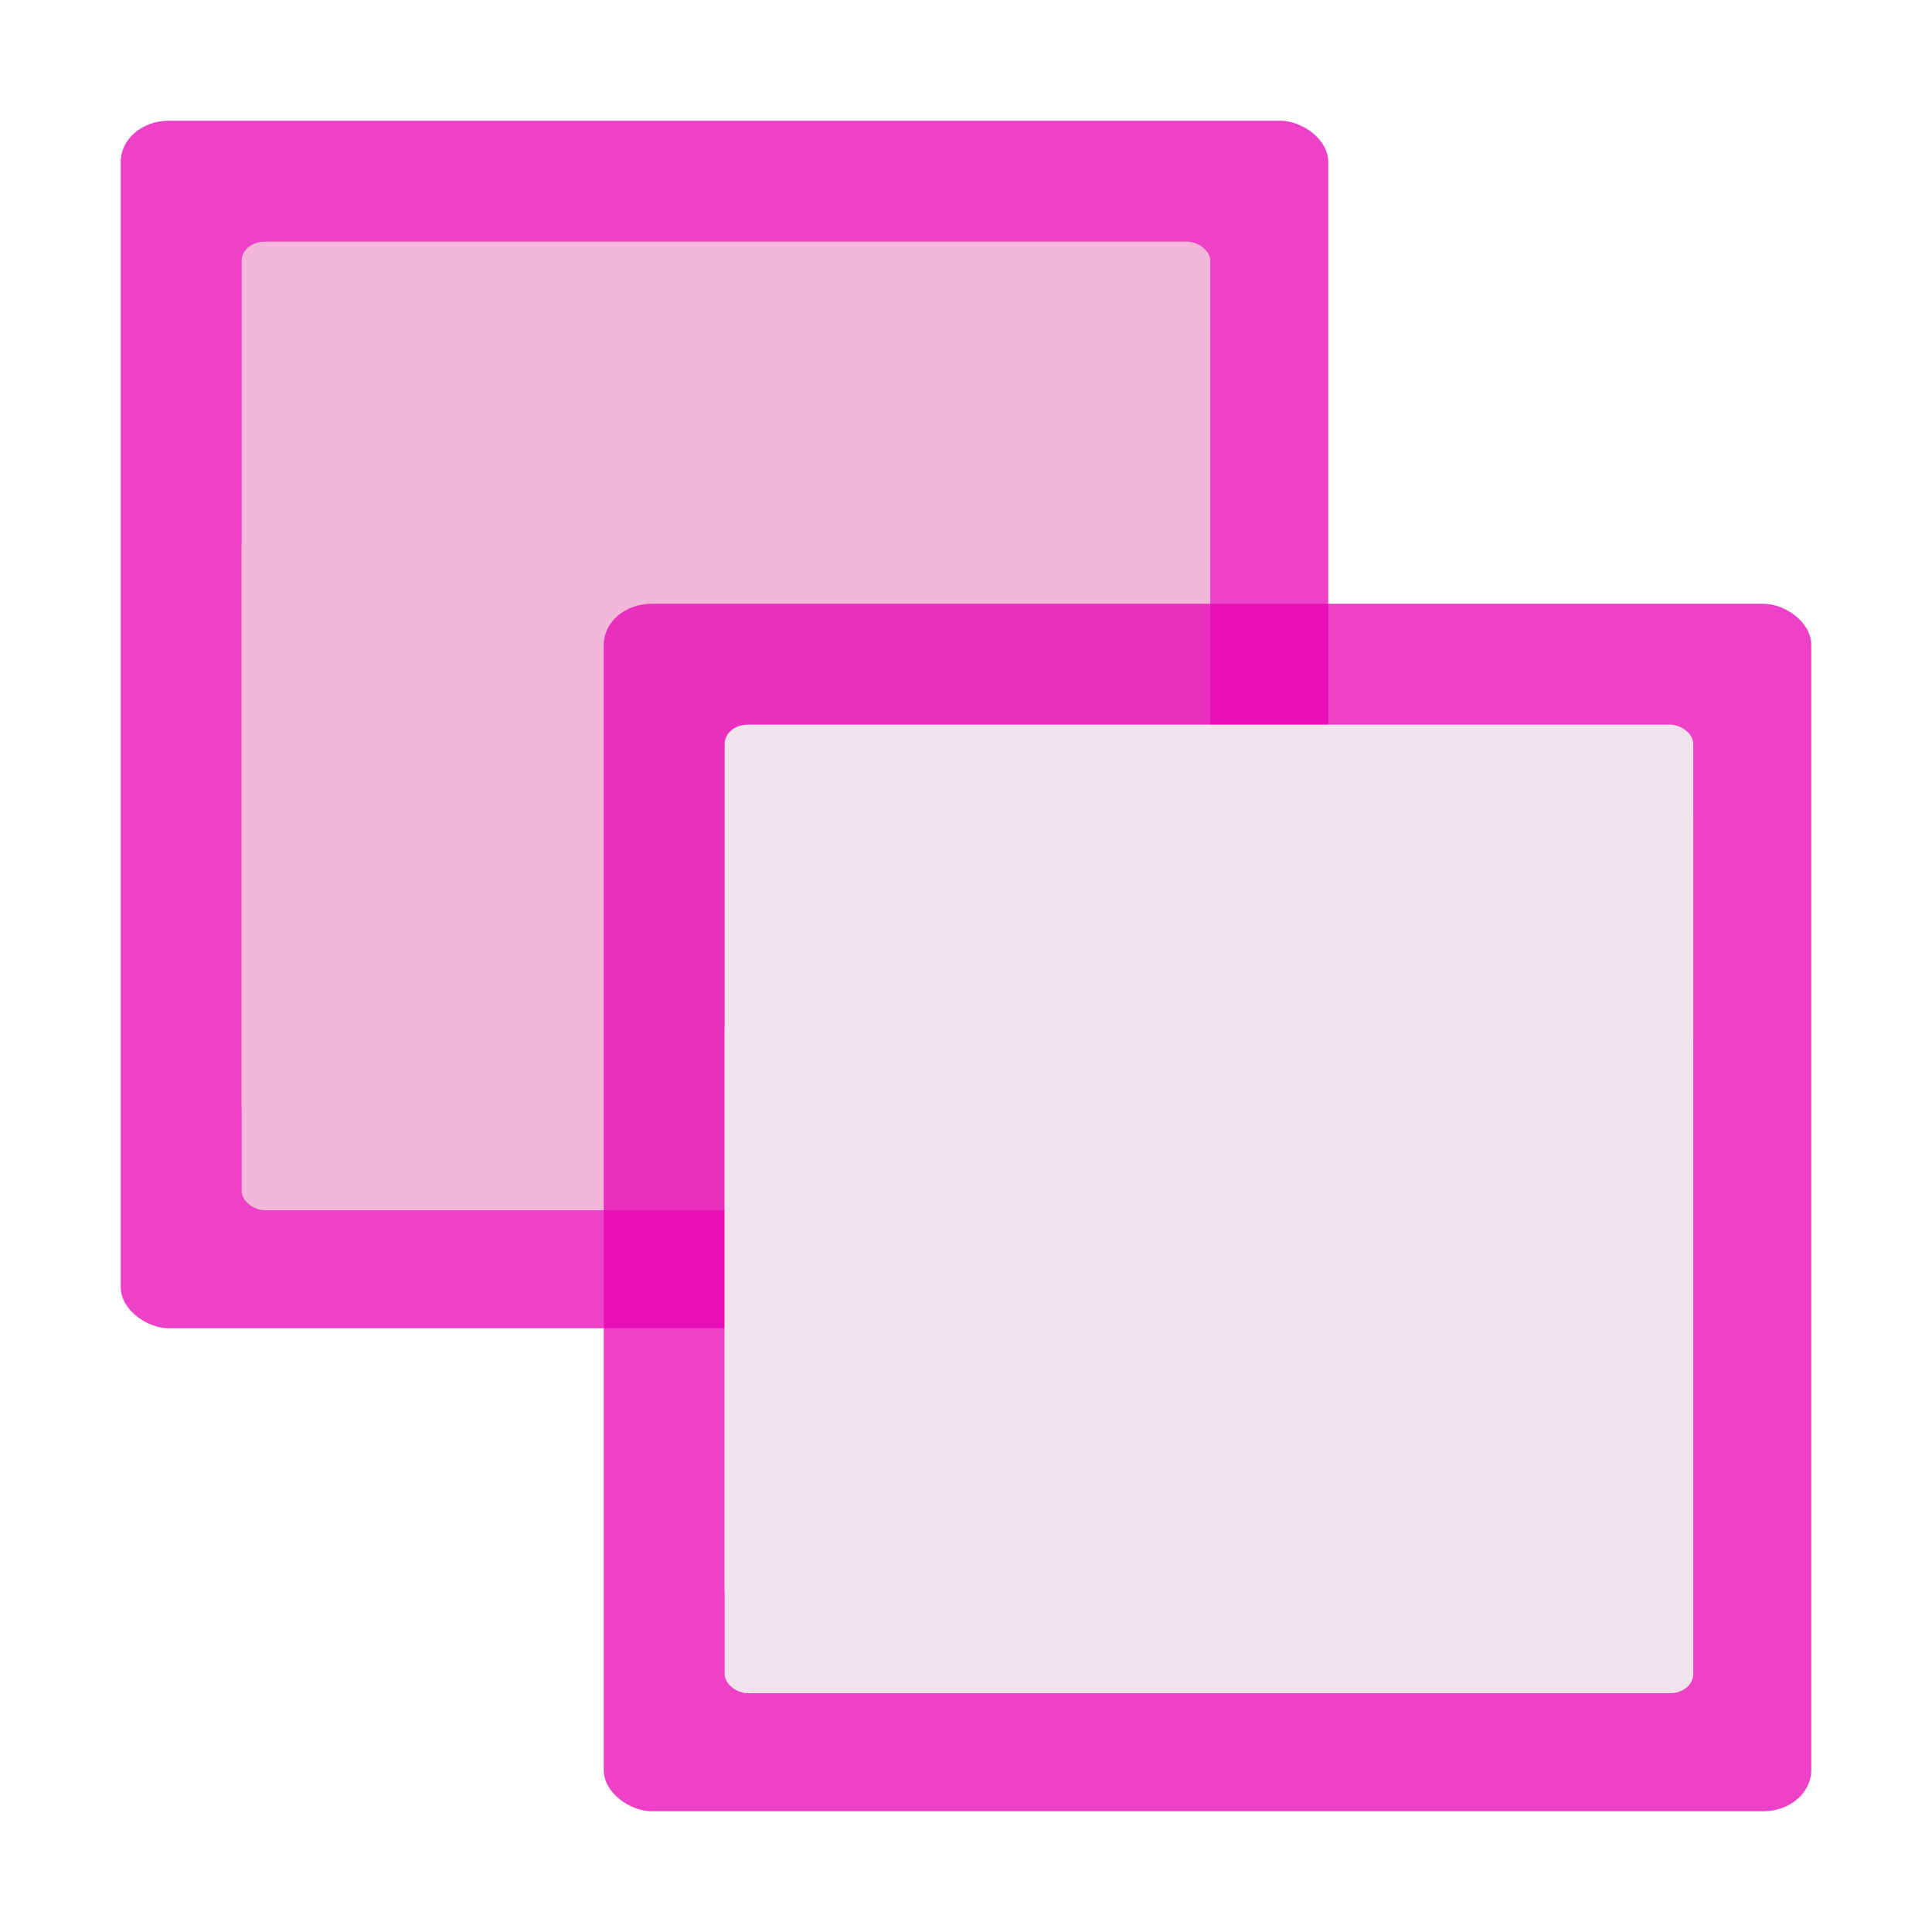 <?xml version="1.0" encoding="UTF-8" standalone="no"?>
<svg
   xmlns:dc="http://purl.org/dc/elements/1.1/"
   xmlns:cc="http://creativecommons.org/ns#"
   xmlns:rdf="http://www.w3.org/1999/02/22-rdf-syntax-ns#"
   xmlns:svg="http://www.w3.org/2000/svg"
   xmlns="http://www.w3.org/2000/svg"
   xmlns:sodipodi="http://sodipodi.sourceforge.net/DTD/sodipodi-0.dtd"
   xmlns:inkscape="http://www.inkscape.org/namespaces/inkscape"
   height="16"
   width="16"
   version="1.1"
   id="svg45"
   sodipodi:docname="sc_copyobjects.svg"
   inkscape:version="0.92.4 (unknown)">
  <defs
     id="defs49" />
  <sodipodi:namedview
     pagecolor="#ffffff"
     bordercolor="#666666"
     borderopacity="1"
     objecttolerance="10"
     gridtolerance="10"
     guidetolerance="10"
     inkscape:pageopacity="0"
     inkscape:pageshadow="2"
     inkscape:window-width="1366"
     inkscape:window-height="707"
     id="namedview47"
     showgrid="true"
     inkscape:zoom="14.75"
     inkscape:cx="-3.3220339"
     inkscape:cy="8"
     inkscape:window-x="0"
     inkscape:window-y="0"
     inkscape:window-maximized="1"
     inkscape:current-layer="svg45">
    <inkscape:grid
       type="xygrid"
       id="grid858" />
  </sodipodi:namedview>
  <linearGradient
     id="a"
     gradientTransform="matrix(.093 0 0 .149 -6.005 -81.716)"
     gradientUnits="userSpaceOnUse"
     x1="399.775"
     x2="399.775"
     y1="1164.67"
     y2="549.061">
    <stop
       offset="0"
       stop-color="#717174"
       id="stop2" />
    <stop
       offset=".5"
       stop-color="#9c9ca1"
       id="stop4" />
    <stop
       offset="1"
       stop-color="#bdbdc2"
       id="stop6" />
  </linearGradient>
  <linearGradient
     id="b"
     gradientTransform="matrix(.762 0 0 1.016 -3.047 -19.301)"
     gradientUnits="userSpaceOnUse"
     x1="119.576"
     x2="16"
     y1="23.793"
     y2="109.651">
    <stop
       offset="0"
       stop-color="#fff"
       id="stop9" />
    <stop
       offset=".426"
       stop-color="#fff"
       id="stop11" />
    <stop
       offset=".589"
       stop-color="#e5e5e5"
       id="stop13" />
    <stop
       offset=".802"
       stop-color="#eaeaea"
       id="stop15" />
    <stop
       offset="1"
       stop-color="#eee"
       id="stop17" />
  </linearGradient>
  <linearGradient
     id="c"
     gradientTransform="matrix(0 -1.826 -2.286 0 118.856 200.157)"
     gradientUnits="userSpaceOnUse"
     x1="102.311"
     x2="74.33"
     y1="-5.83"
     y2="32">
    <stop
       offset="0"
       stop-color="#fff"
       id="stop20" />
    <stop
       offset="1"
       stop-color="#fff"
       stop-opacity="0"
       id="stop22" />
  </linearGradient>
  <rect
     style="opacity:0.75;fill:#e602b4;stroke-width:0.094"
     id="rect25"
     y="1"
     x="1"
     width="10"
     transform="matrix(0,1,1,0,0,0)"
     ry="0.396"
     rx="0.34"
     height="10" />
  <g
     style="fill-rule:evenodd;fill:#f3b7d9"
     id="g31"
     transform="matrix(0.094,0,0,0.094,1.5,1.659)">
    <rect
       style="fill:#f3b7d9"
       id="rect27"
       y="5.334"
       x="3.64"
       width="85.334"
       transform="matrix(0,1,1,0,0,0)"
       ry="2.032"
       rx="1.688"
       height="85.334" />
    <path
       style="fill:#f3b7d9"
       inkscape:connector-curvature="0"
       id="path29"
       d="M 90.668,31.574 C 69.118,51.079 33.618,68.609 5.334,80 V 30.307 C 32.413,27.524 69.066,23.551 90.668,11.574 Z" />
  </g>
  <rect
     style="opacity:0.75;fill:#e602b4;stroke-width:0.094"
     id="rect35"
     y="5"
     x="5"
     width="10"
     transform="matrix(0,1,1,0,0,0)"
     ry="0.396"
     rx="0.34"
     height="10" />
  <g
     style="fill-rule:evenodd;fill:#f0e3ec"
     id="g41"
     transform="matrix(0.094,0,0,0.094,5.5,5.659)">
    <rect
       style="fill:#f0e3ec"
       id="rect37"
       y="5.334"
       x="3.64"
       width="85.334"
       transform="matrix(0,1,1,0,0,0)"
       ry="2.032"
       rx="1.688"
       height="85.334" />
    <path
       style="fill:#f0e3ec"
       inkscape:connector-curvature="0"
       id="path39"
       d="M 90.668,31.574 C 69.118,51.079 33.618,68.609 5.334,80 V 30.307 C 32.413,27.524 69.066,23.551 90.668,11.574 Z" />
  </g>
</svg>

